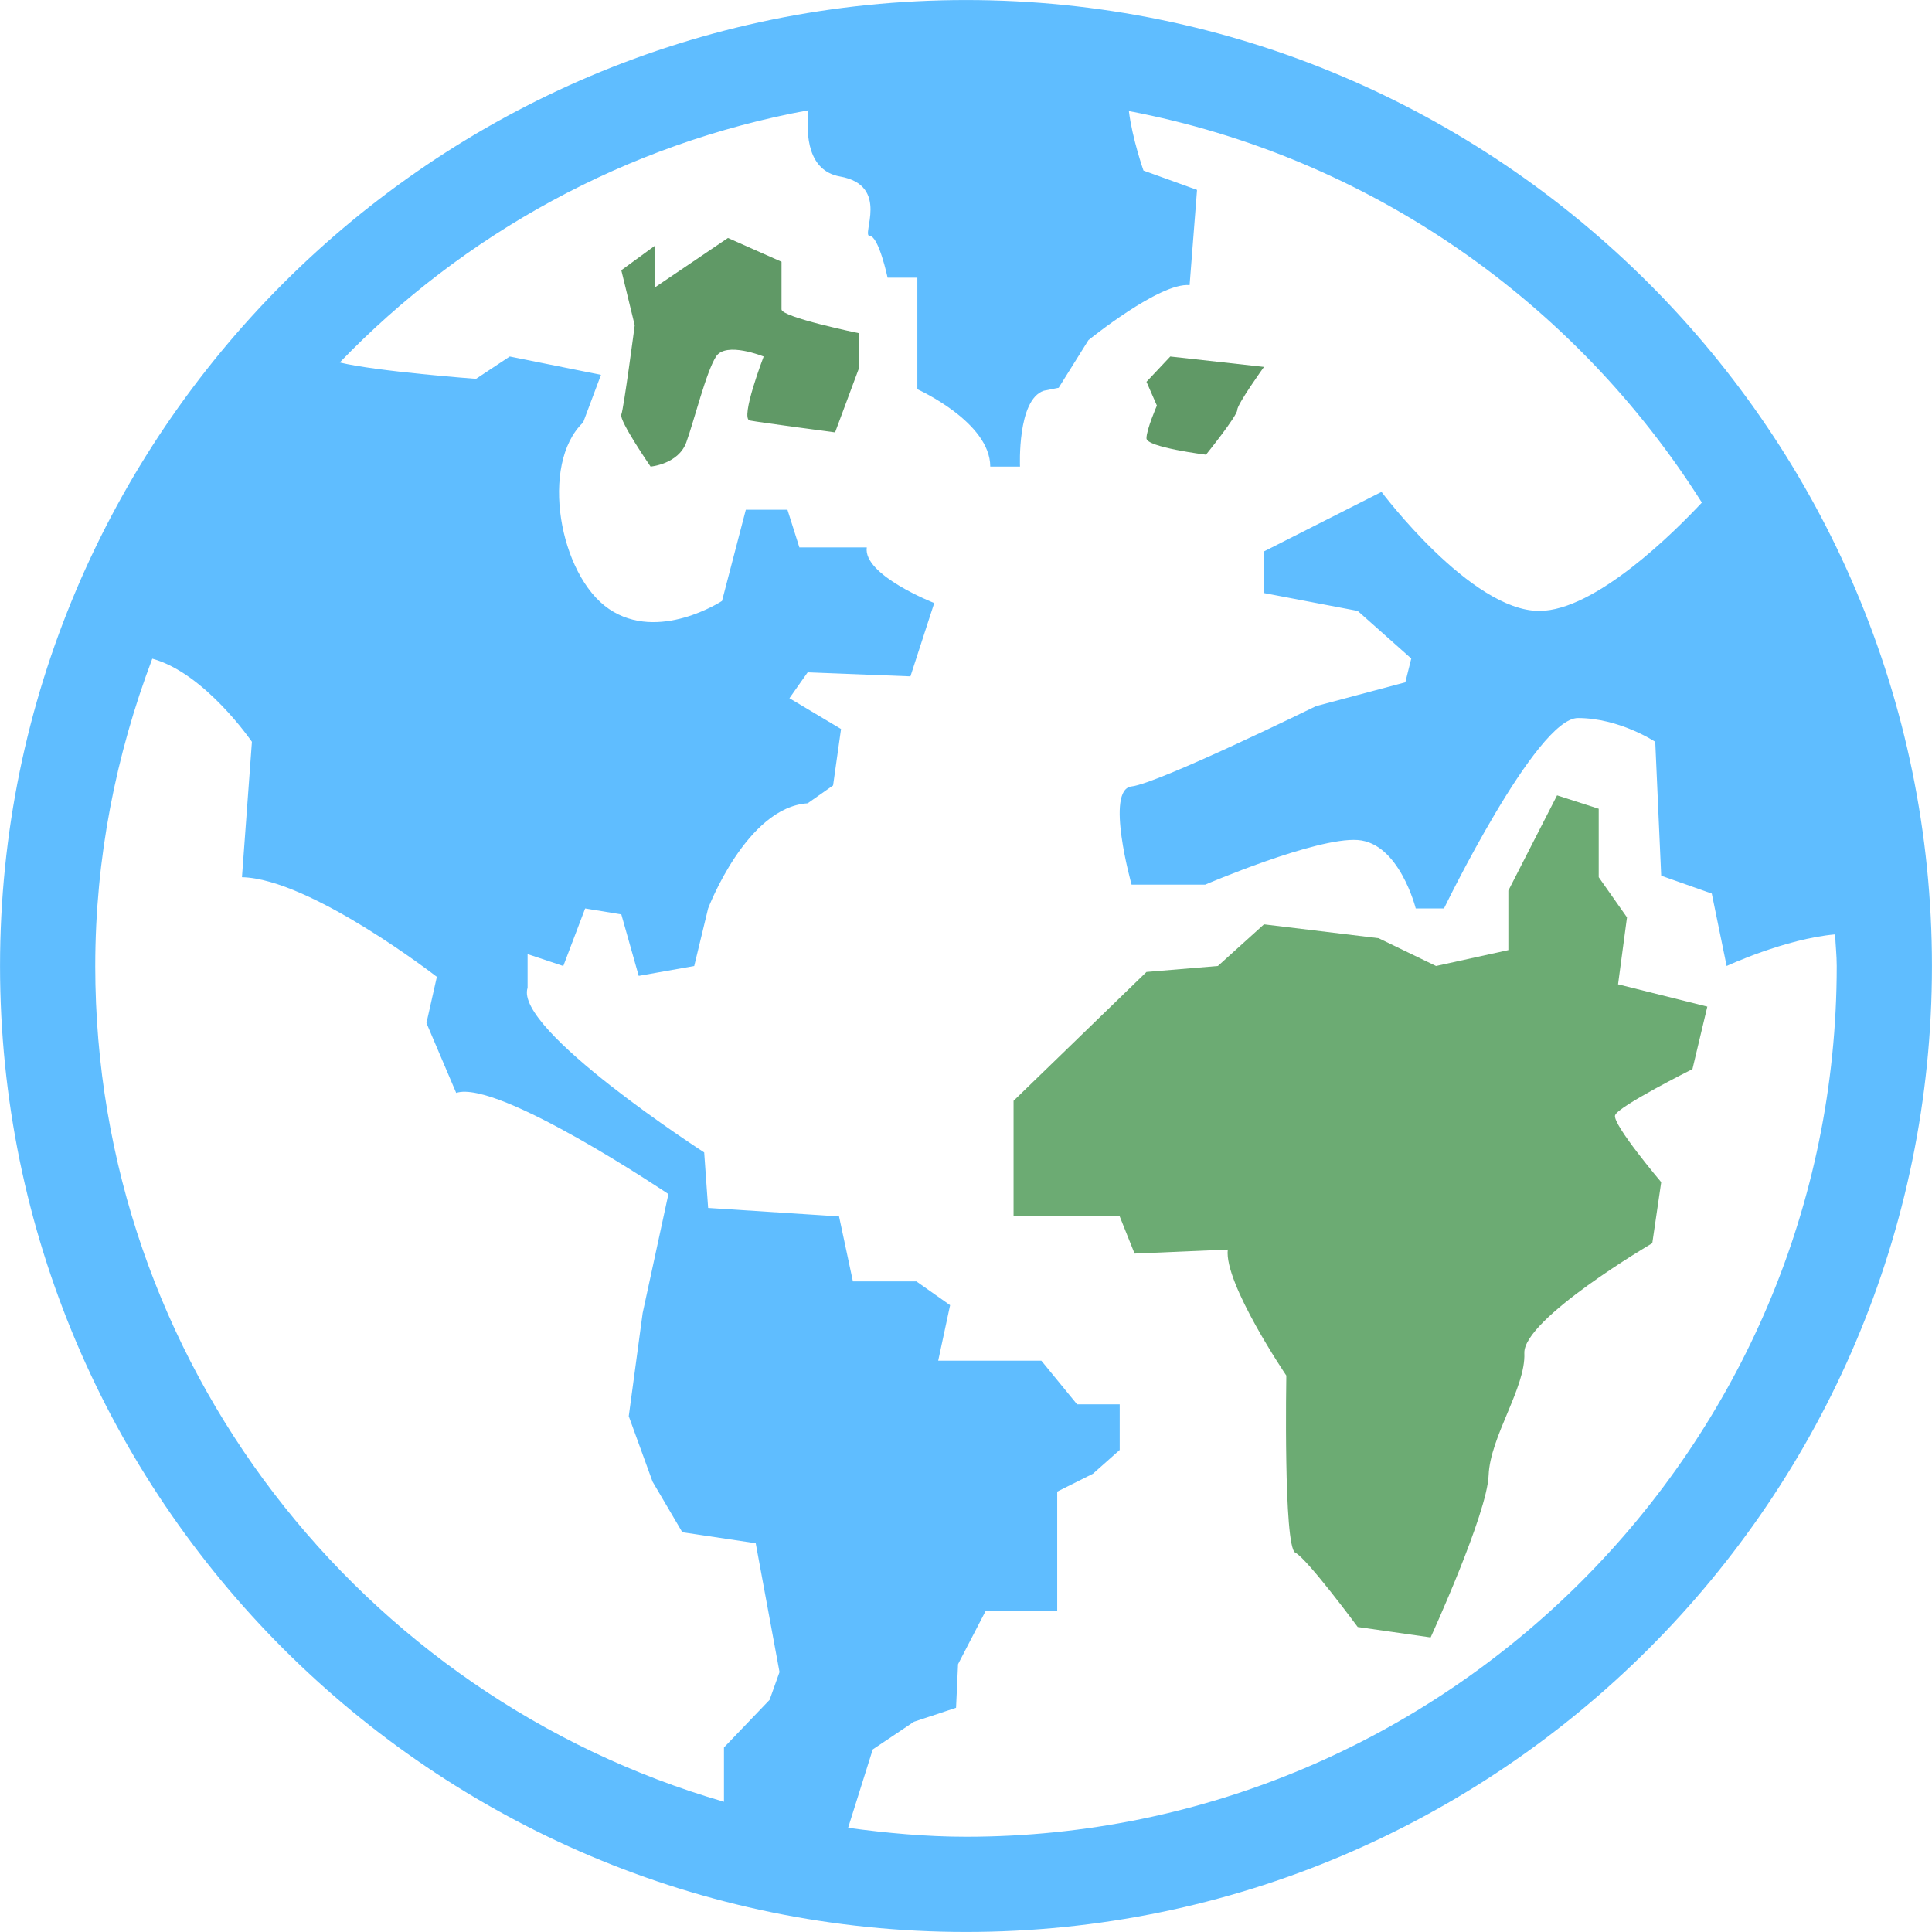 <svg width="1510" height="1510" viewBox="0 0 1510 1510" fill="none" xmlns="http://www.w3.org/2000/svg">
<path d="M755 0.027C338.72 0.027 0.027 338.667 0.027 755C0.027 1171.33 338.72 1509.97 755 1509.97C1171.28 1509.97 1509.97 1171.33 1509.97 755C1509.97 338.667 1171.28 0.027 755 0.027ZM74.44 755C74.44 670.416 90.675 589.693 119.024 514.813C160.259 526.089 196.888 579.787 196.888 579.787L189.117 685.593C242.606 686.765 341.437 763.484 341.437 763.484L333.297 799.552L356.551 854.188C389.103 843.355 522.418 933.251 522.418 933.251L502.287 1026.27L491.417 1106.87L510.021 1158.02L533.276 1197.55L590.645 1206.14L609.249 1306.84L601.479 1328.59L565.833 1365.8V1408.22C282.42 1326.04 74.433 1064.58 74.433 754.996L74.44 755ZM755 1435.55C723.688 1435.55 693.047 1432.66 662.855 1428.59L682.115 1367.32L714.312 1345.68L747.229 1334.77L748.792 1300.68L770.485 1258.83H826.292V1165.81L854.193 1151.85L875.13 1133.26V1097.58H841.813L813.896 1063.49H733.27L742.583 1020.1L716.228 1001.51H666.608L655.775 950.705L553.458 944.09L550.369 900.705C550.369 900.705 401.503 804.56 412.356 772.008V745.705L440.257 755.002L457.34 710.029L485.61 714.664L499.204 762.711L542.573 755.002L553.443 710.029C553.443 710.029 583.459 630.889 631.23 627.841L651.115 613.882L657.328 569.768L617.006 545.705L631.235 525.497L711.574 528.622L730.178 471.305C730.178 471.305 674.329 449.507 677.454 427.841H624.771L615.459 398.414H582.912L564.308 469.69C564.308 469.69 514.709 502.321 475.948 475.94C437.172 449.56 421.661 362.737 455.776 330.153L469.719 292.965L398.407 278.643L372.052 296.091C372.052 296.091 294.369 290.336 265.531 283.304C362.249 182.94 489.277 112.371 631.891 86.144C629.781 105.91 631.526 133.514 656.527 137.942C696.057 144.921 672.803 184.452 679.781 184.452C686.75 184.452 693.724 217.031 693.724 217.031H716.979V304.219C716.979 304.219 773.957 329.792 773.957 364.688H797.212C797.212 364.688 794.884 312.371 815.805 305.391L827.436 303.073L850.69 265.86C850.69 265.86 906.508 220.521 929.764 222.839L935.571 148.412L893.711 133.308C893.711 133.308 884.883 108.152 882.305 86.797C1070.56 122.631 1231.2 236.197 1330.14 392.811C1309.25 415.128 1247.05 477.472 1203 477.472C1149.52 477.472 1079.76 384.451 1079.76 384.451L987.899 430.961V463.513L1061.15 477.472L1103.01 514.685L1098.37 533.279L1028.6 551.872C1028.6 551.872 905.348 612.341 884.416 614.659C863.489 617.002 884.416 691.404 884.416 691.404H941.968C941.968 691.404 1028.6 654.216 1061.15 656.535C1093.7 658.852 1106.51 710.024 1106.51 710.024H1128.59C1128.59 710.024 1200.69 561.197 1233.23 561.197C1265.8 561.197 1293.7 579.791 1293.7 579.791L1298.35 684.427L1337.88 698.385L1349.5 755C1349.5 755 1395.1 733.776 1434.31 730.287C1434.59 738.568 1435.55 746.641 1435.55 755C1435.55 1130.27 1130.25 1435.55 754.985 1435.55H755Z" fill="#5FBDFF"/>
<path d="M942.56 355.387C942.56 355.387 966.972 325.152 966.972 320.491C966.972 315.855 987.899 286.767 987.899 286.767L914.659 278.642L896.055 298.407L904.195 317C904.195 317 896.055 335.62 896.055 342.599C896.055 349.578 942.56 355.385 942.56 355.385V355.387Z" fill="#609966"/>
<path d="M1271.61 717L1249.51 685.593V632.104L1216.96 621.635L1178.89 696.062V742.573L1122.38 754.994L1077.44 733.276L987.905 722.442L951.859 754.994L896.052 759.656L792.172 860.359V950.697H875.125L886.756 979.76L959.61 976.635C956.485 1002.94 1005.35 1075.1 1005.35 1075.1C1005.35 1075.1 1003.02 1208.82 1012.33 1213.49C1021.63 1218.12 1061.16 1271.61 1061.16 1271.61L1118.14 1279.76C1118.14 1279.76 1162.32 1183.25 1163.47 1153.02C1164.65 1122.78 1192.55 1084.42 1191.38 1057.68C1190.22 1030.93 1291.38 971.637 1291.38 971.637L1298.36 923.954C1298.36 923.954 1259.99 878.615 1262.31 871.637C1264.63 864.657 1322.77 835.595 1322.77 835.595L1334.4 786.741L1264.63 769.319L1271.61 717Z" fill="#6CAB73"/>
<path d="M610.813 204.587L568.953 185.993L511.584 224.796V192.244L485.605 211.203L496.074 254.224C496.074 254.224 487.533 319.355 485.605 323.989C483.678 328.651 508.496 364.692 508.496 364.692C508.496 364.692 530.225 362.791 536.397 345.733C542.569 328.651 551.919 290.629 559.652 278.651C567.386 266.671 596.865 278.651 596.865 278.651C596.865 278.651 578.261 327.115 585.996 328.651C593.74 330.161 652.678 337.948 652.678 337.948L671.282 287.948V260.421C671.282 260.421 610.813 247.973 610.813 241.801L610.813 204.587Z" fill="#609966"/>
</svg>
